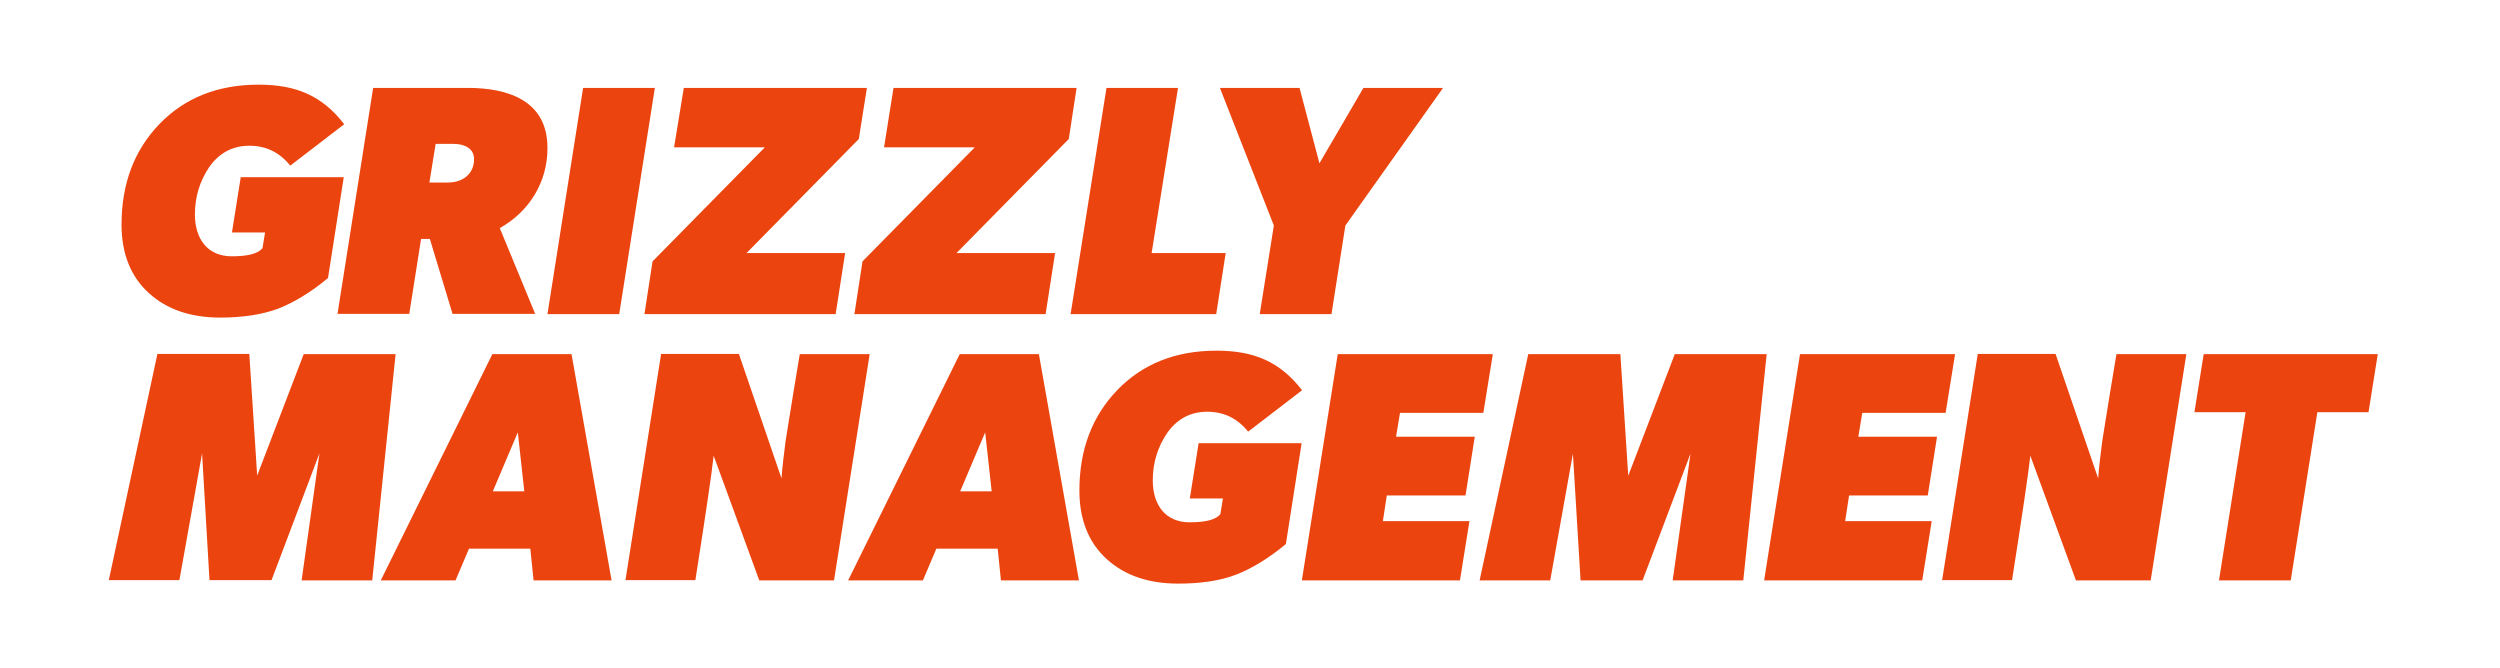 <svg width="273" height="73" viewBox="0 0 273 73" fill="none" xmlns="http://www.w3.org/2000/svg">
<path d="M33.164 38.672H43.2L40.647 63.376H32.937L34.883 49.509L29.651 63.351H22.876L22.067 49.509L19.59 63.351H11.881L17.189 38.647H27.224L28.084 51.934L33.164 38.672Z" fill="#EB440F"/>
<path d="M62.411 38.672L66.784 63.376H58.265L57.911 59.916H51.213L49.747 63.376H41.582L53.766 38.672H62.411ZM53.816 53.651H57.254L56.546 47.21L53.816 53.651Z" fill="#EB440F"/>
<path d="M87.335 38.672H94.969L91.076 63.376H82.911L77.931 49.761C77.754 51.454 77.097 55.95 75.934 63.351H68.301L72.193 38.647H80.687L85.338 52.237C85.439 50.873 85.616 49.509 85.793 48.119L86.652 42.79L87.335 38.672Z" fill="#EB440F"/>
<path d="M113.447 38.672L117.82 63.376H109.301L108.947 59.916H102.249L100.783 63.376H92.618L104.802 38.672H113.447ZM104.852 53.651H108.29L107.582 47.21L104.852 53.651Z" fill="#EB440F"/>
<path d="M136.298 47.134C135.11 45.669 133.644 44.962 131.824 44.962C130.004 44.962 128.537 45.745 127.451 47.286C126.414 48.827 125.883 50.544 125.883 52.464C125.883 55.142 127.274 57.036 129.903 57.036C131.647 57.036 132.759 56.758 133.264 56.152L133.542 54.434H129.928L130.888 48.397H142.137L140.418 59.41C138.522 60.977 136.702 62.088 134.933 62.77C133.189 63.427 131.091 63.73 128.664 63.73C125.428 63.73 122.825 62.846 120.853 61.052C118.881 59.259 117.87 56.758 117.87 53.575C117.87 49.105 119.261 45.442 122.016 42.588C124.771 39.733 128.386 38.294 132.835 38.294C136.955 38.294 139.786 39.506 142.187 42.613L136.298 47.134Z" fill="#EB440F"/>
<path d="M146.08 38.672H163.016L161.98 45.088H152.88L152.45 47.69H161.045L160.034 54.106H151.439L151.009 56.91H160.463L159.427 63.376H142.162L146.08 38.672Z" fill="#EB440F"/>
<path d="M182.885 38.672H192.92L190.367 63.376H182.657L184.604 49.534L179.371 63.376H172.597L171.762 49.534L169.285 63.376H161.576L166.884 38.672H176.944L177.804 51.959L182.885 38.672Z" fill="#EB440F"/>
<path d="M196.56 38.672H213.496L212.46 45.088H203.36L202.93 47.69H211.524L210.513 54.106H201.919L201.489 56.91H210.943L209.907 63.376H192.642L196.56 38.672Z" fill="#EB440F"/>
<path d="M231.115 38.672H238.749L234.856 63.376H226.691L221.711 49.761C221.534 51.454 220.877 55.95 219.714 63.351H212.081L215.973 38.647H224.467L229.118 52.237C229.219 50.873 229.396 49.509 229.573 48.119L230.432 42.79L231.115 38.672Z" fill="#EB440F"/>
<path d="M240.644 38.672H259.653L258.642 45.012H253.056L250.149 63.376H242.313L245.22 45.012H239.633L240.644 38.672Z" fill="#EB440F"/>
<path d="M31.698 18.086C30.51 16.621 29.044 15.914 27.224 15.914C25.404 15.914 23.938 16.697 22.851 18.237C21.815 19.778 21.284 21.496 21.284 23.416C21.284 26.093 22.674 27.988 25.303 27.988C27.047 27.988 28.159 27.71 28.665 27.104L28.943 25.386H25.328L26.289 19.349H37.538L35.819 30.362C33.923 31.928 32.103 33.039 30.333 33.721C28.589 34.353 26.491 34.681 24.064 34.681C20.829 34.681 18.225 33.797 16.254 32.004C14.282 30.21 13.271 27.71 13.271 24.527C13.271 20.056 14.661 16.393 17.416 13.539C20.172 10.685 23.786 9.245 28.235 9.245C32.356 9.245 35.187 10.457 37.588 13.564L31.698 18.086Z" fill="#EB440F"/>
<path d="M54.575 24.906L58.442 34.277H49.418L46.941 26.093H45.98L44.691 34.277H36.855L40.748 9.599H51.086C55.485 9.599 59.782 10.988 59.782 16.141C59.807 19.829 57.836 23.087 54.575 24.906ZM49.519 15.711H47.573L46.89 19.93H48.938C50.556 19.93 51.769 18.97 51.769 17.379C51.769 16.242 50.783 15.711 49.519 15.711Z" fill="#EB440F"/>
<path d="M63.675 9.599H71.511L67.618 34.302H59.782L63.675 9.599Z" fill="#EB440F"/>
<path d="M74.671 9.599H94.665L93.781 15.181L81.521 27.634H92.289L91.253 34.302H70.373L71.258 28.543L83.518 16.09H73.609L74.671 9.599Z" fill="#EB440F"/>
<path d="M97.572 9.599H117.567L116.708 15.181L104.448 27.634H115.216L114.18 34.302H93.3L94.185 28.543L106.445 16.09H96.536L97.572 9.599Z" fill="#EB440F"/>
<path d="M125.757 27.634H133.846L132.809 34.302H116.91L120.828 9.599H128.639L125.757 27.634Z" fill="#EB440F"/>
<path d="M148.886 9.599H157.582L146.914 24.628L145.398 34.302H137.562L139.104 24.628L133.214 9.599H141.909L144.083 17.833L148.886 9.599Z" fill="#EB440F"/>
</svg>
